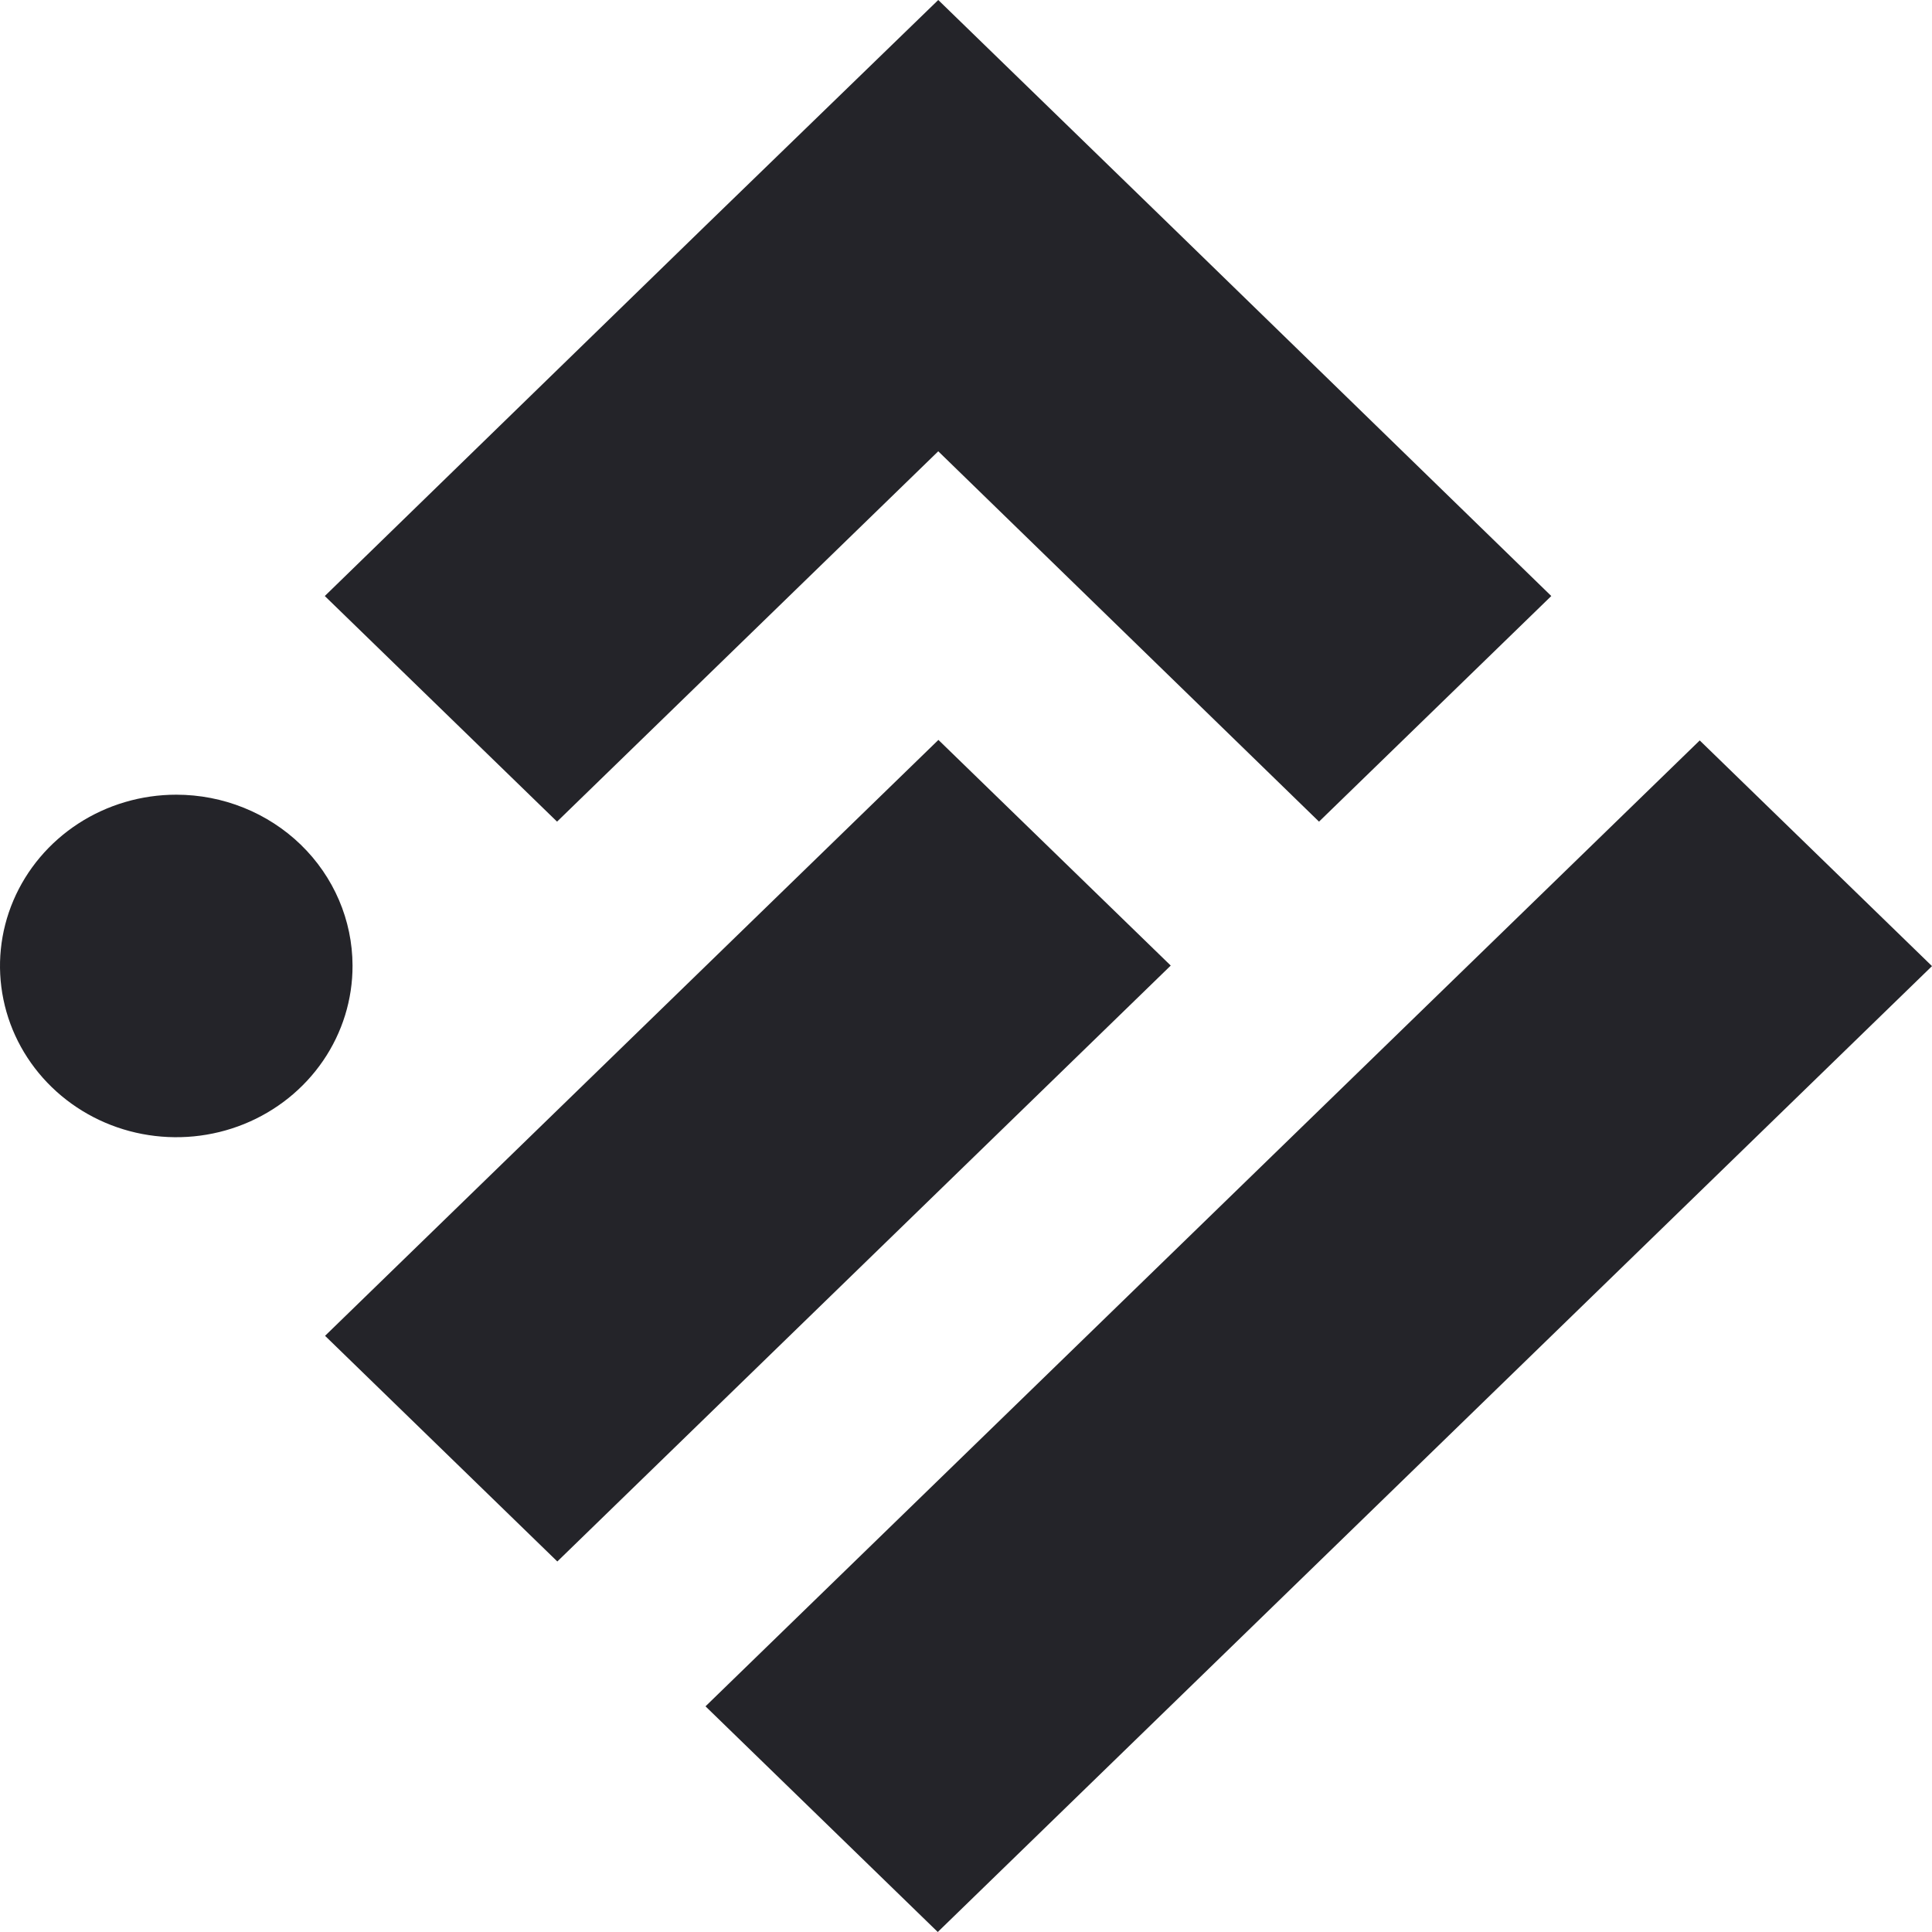 <svg width="36" height="36" viewBox="0 0 36 36" fill="none" xmlns="http://www.w3.org/2000/svg">
<path fill-rule="evenodd" clip-rule="evenodd" d="M24.578 15.31L17.483 8.409L10.38 15.31L6.052 11.106L13.147 4.204L17.483 0L21.811 4.204L28.906 11.106L24.578 15.31ZM31.672 13.797L13.146 31.795L17.474 36L36 18.002L31.672 13.797ZM17.486 13.787L6.057 24.891L10.385 29.096L21.815 17.992L17.486 13.787ZM1.459 15.346C1.999 14.995 2.635 14.808 3.285 14.808C4.154 14.808 4.988 15.143 5.604 15.739C6.22 16.336 6.567 17.146 6.569 17.991C6.571 18.622 6.38 19.24 6.02 19.766C5.66 20.292 5.148 20.702 4.548 20.945C3.948 21.188 3.287 21.252 2.649 21.13C2.011 21.008 1.425 20.704 0.965 20.258C0.505 19.812 0.191 19.244 0.064 18.625C-0.064 18.005 0.001 17.363 0.249 16.78C0.498 16.196 0.919 15.697 1.459 15.346Z" fill="#242429"/>
</svg>
